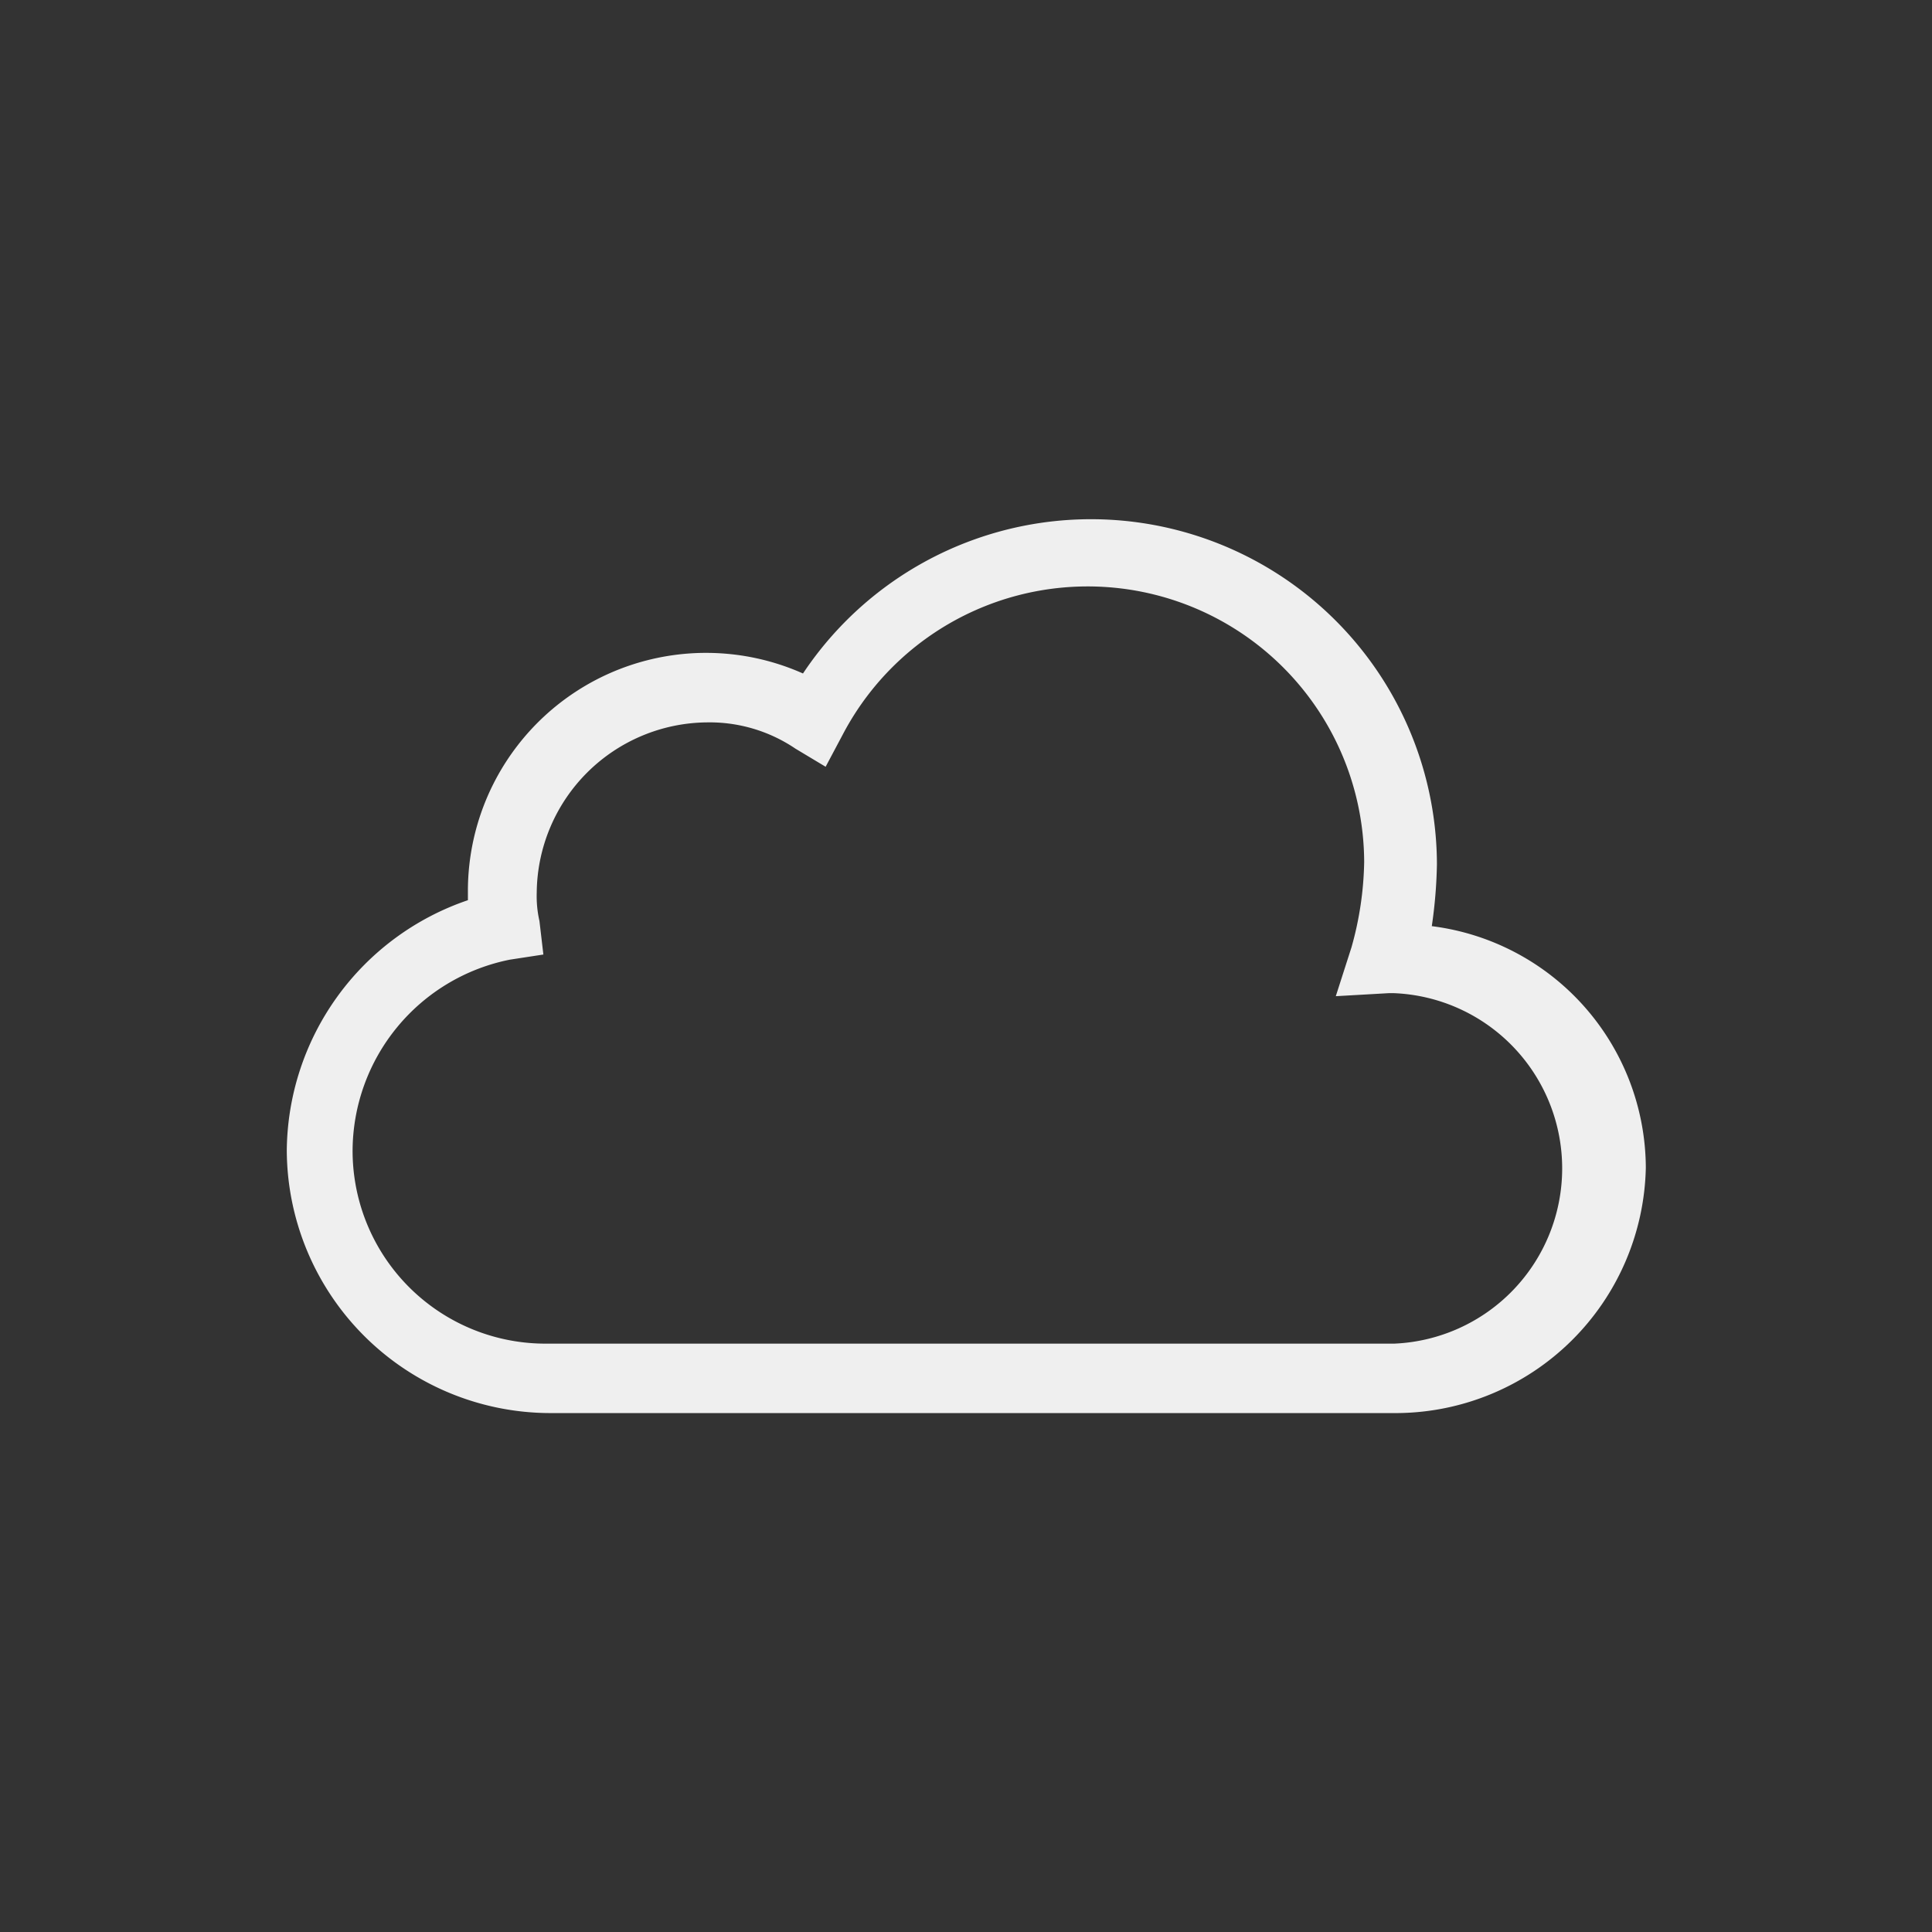 <svg xmlns="http://www.w3.org/2000/svg" viewBox="0 0 64 64"><rect x="0" y="0" width="64" height="64" fill="#333333" stroke="none"/><title>weather-icons</title><path d="M46.3,46.81H18.21a8.74,8.74,0,0,1-8.71-8.7,8.84,8.84,0,0,1,6-8.29v-.25a7.89,7.89,0,0,1,11.1-7.26,11.46,11.46,0,0,1,21,6.32,15.89,15.89,0,0,1-.17,2.05,8.1,8.1,0,0,1,7.09,8A8.3,8.3,0,0,1,46.3,46.81ZM23.42,23.93a5.69,5.69,0,0,0-5.64,5.64,3.7,3.7,0,0,0,.09.94L18,31.62l-1.11.17a6.48,6.48,0,0,0-5.21,6.32,6.39,6.39,0,0,0,6.4,6.4h28.1a5.81,5.81,0,0,0,0-11.61H46L44.25,33l.52-1.62a11,11,0,0,0,.42-2.82,9.16,9.16,0,0,0-17.25-4.27l-.59,1.11-1-.6A5.07,5.07,0,0,0,23.42,23.93Z" fill="#efefef"/></svg>